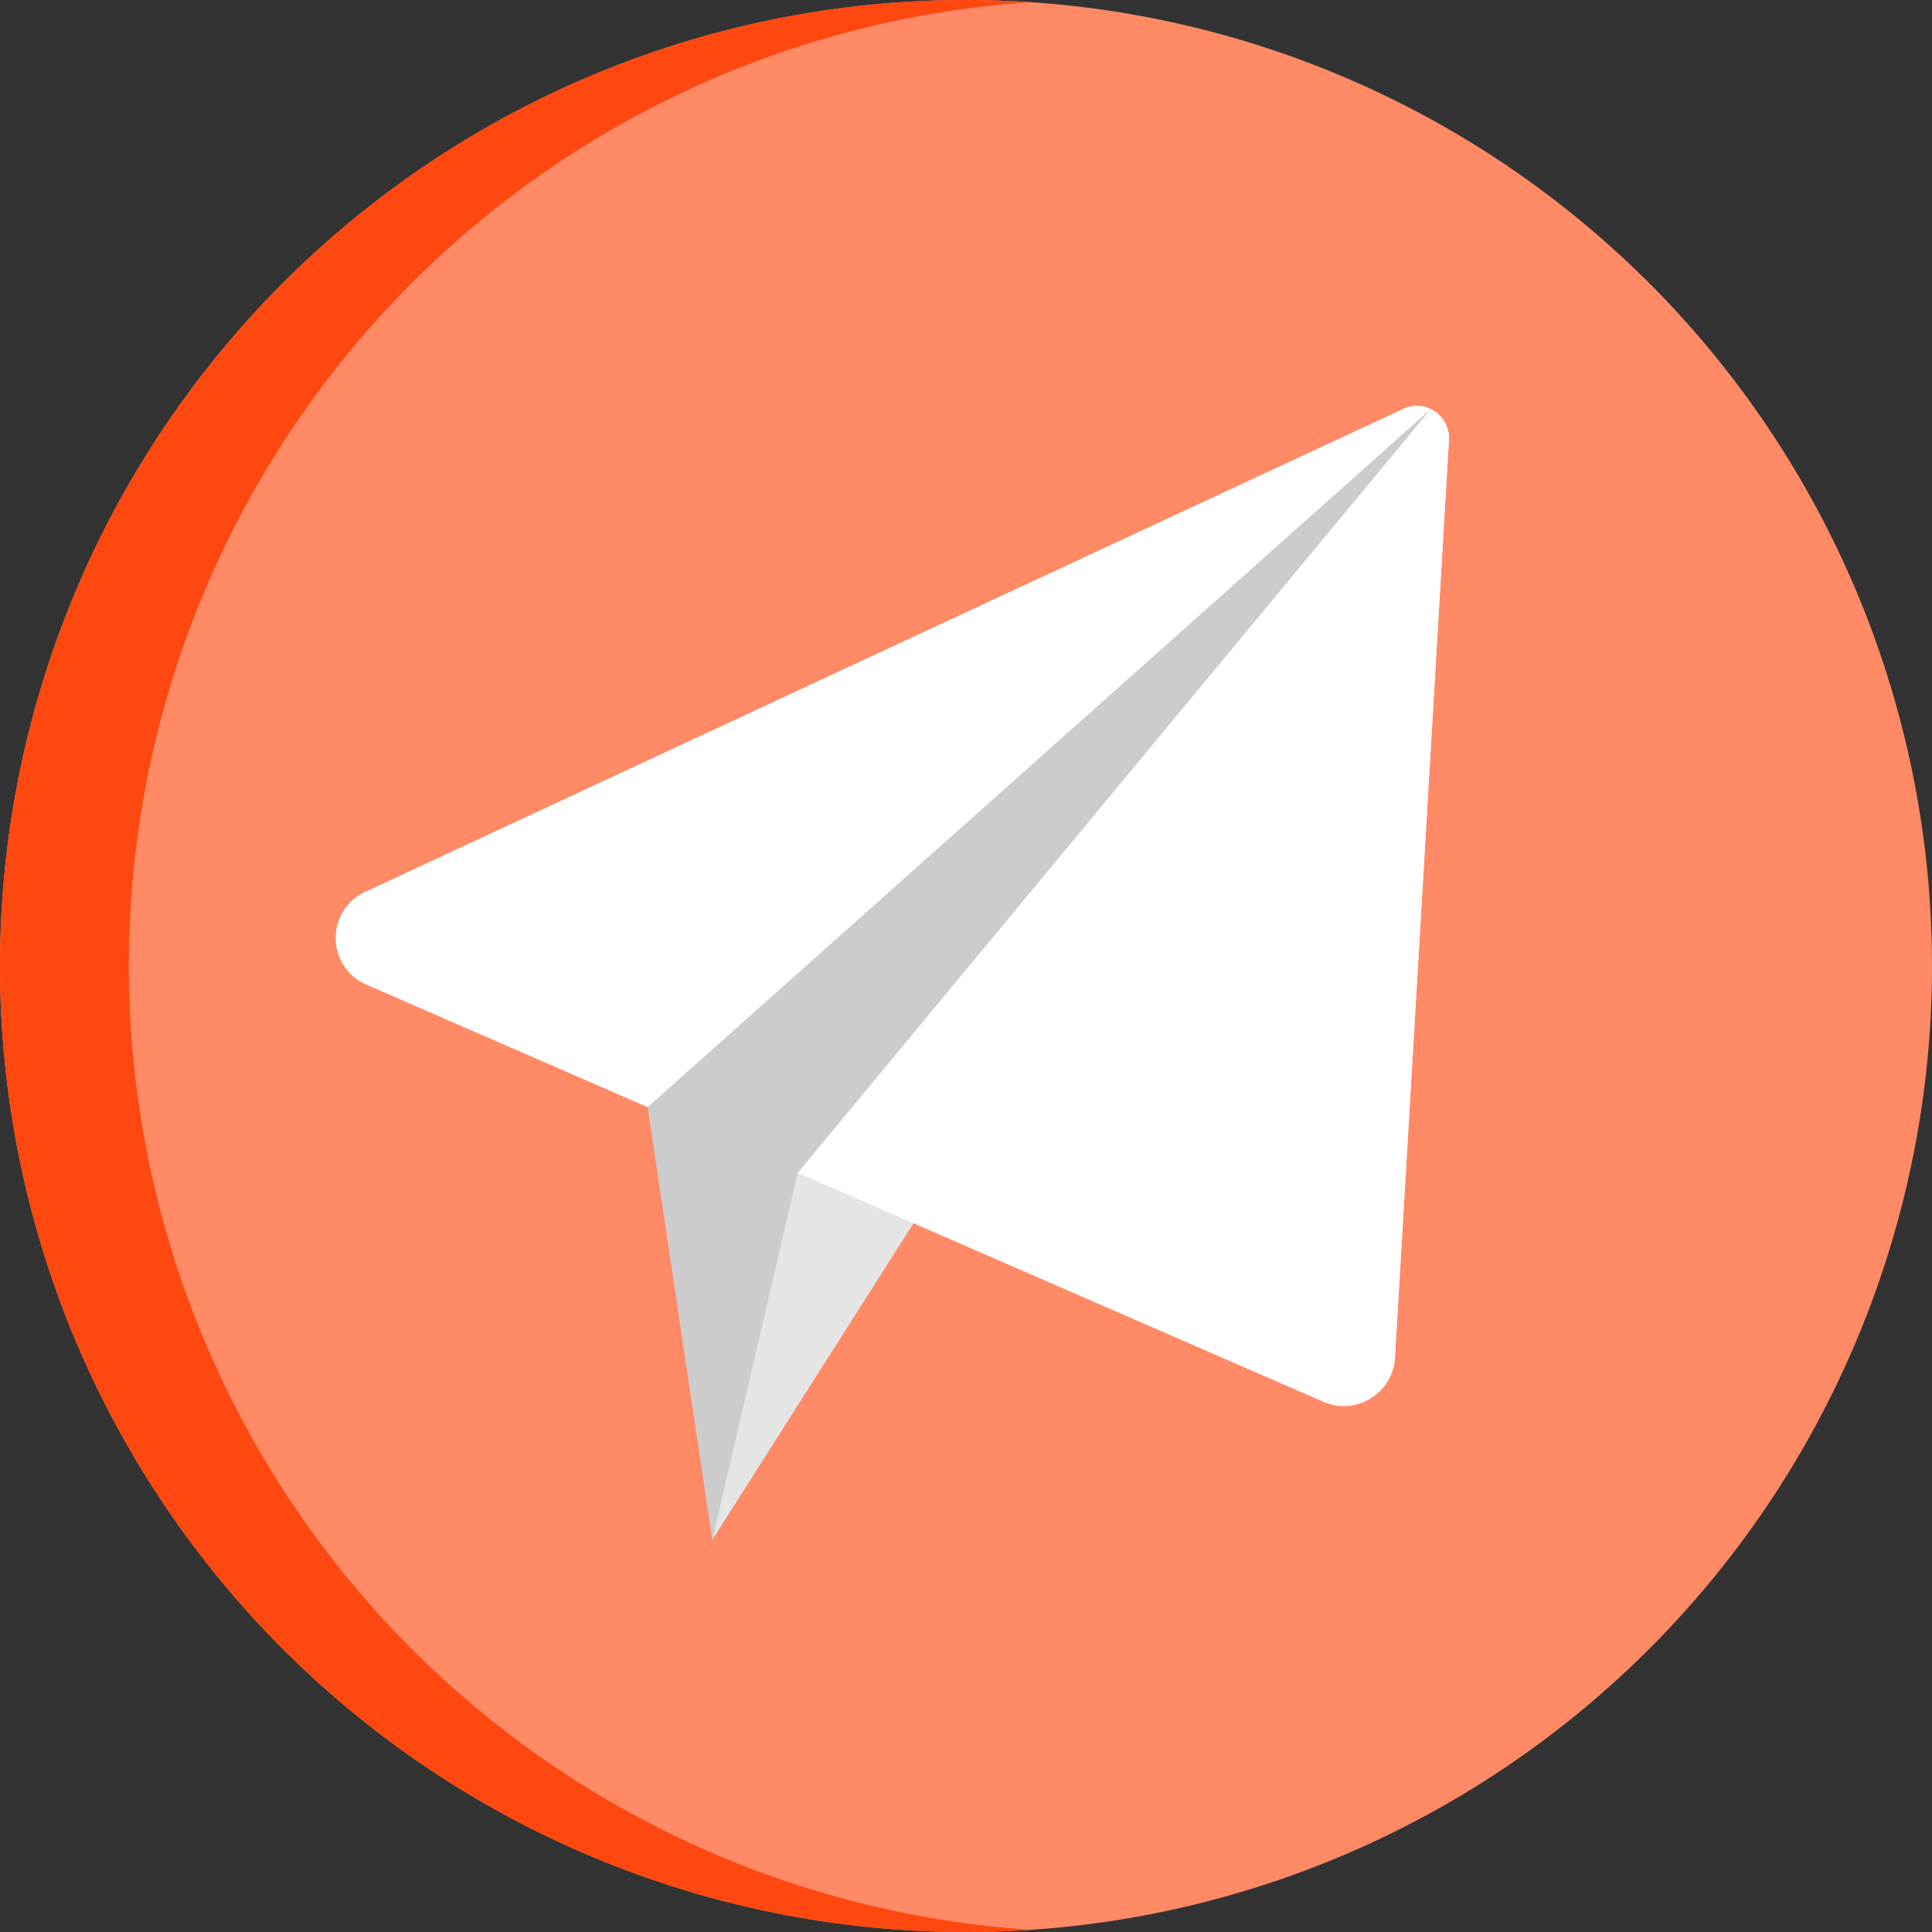 <svg id="telegram" xmlns="http://www.w3.org/2000/svg" width="28" height="28" viewBox="0 0 28 28">
  <rect x="0" y="0" width="28" height="28" fill="#333333" stroke="none"/>
  <defs>
    <style>
      .cls-1 {
        fill: #ff8a65;
      }

      .cls-2 {
        fill: #fe480f;
      }

      .cls-3 {
        fill: #e5e5e5;
      }

      .cls-4 {
        fill: #ccc;
      }

      .cls-5 {
        fill: #fff;
      }
    </style>
  </defs>
  <path id="Path_87" data-name="Path 87" class="cls-1" d="M14,0A14,14,0,1,1,0,14,14,14,0,0,1,14,0Z" transform="translate(0)"/>
  <path id="Path_65" data-name="Path 65" class="cls-2" d="M1.867,14A14,14,0,0,1,14.933.032C14.625.011,14.314,0,14,0a14,14,0,0,0,0,28c.314,0,.625-.011.933-.032A14,14,0,0,1,1.867,14Z" transform="translate(0 0)"/>
  <path id="Path_66" data-name="Path 66" class="cls-3" d="M104.936,107.659a.467.467,0,0,0-.459-.037l-15.044,7a.735.735,0,0,0,.016,1.341l13.869,6.041a.742.742,0,0,0,1.038-.626l.783-13.308A.467.467,0,0,0,104.936,107.659Z" transform="translate(-84.14 -101.695)"/>
  <path id="Path_67" data-name="Path 67" class="cls-4" d="M171.631,118.549l.937,6.266,10.412-16.383Z" transform="translate(-162.245 -102.502)"/>
  <path id="Path_68" data-name="Path 68" class="cls-5" d="M104.476,107.625l-15.044,7a.735.735,0,0,0,.016,1.341l4.077,1.776,11.35-10.117A.466.466,0,0,0,104.476,107.625Z" transform="translate(-84.14 -101.698)"/>
  <path id="Path_69" data-name="Path 69" class="cls-3" d="M190.01,119.5l-1.238,5.318,10.412-16.383Z" transform="translate(-178.449 -102.502)"/>
  <path id="Path_70" data-name="Path 70" class="cls-5" d="M220.652,108.466a.456.456,0,0,0-.06-.034L211.418,119.5l7.616,3.317a.742.742,0,0,0,1.038-.626l.783-13.308A.467.467,0,0,0,220.652,108.466Z" transform="translate(-199.856 -102.502)"/>
</svg>
